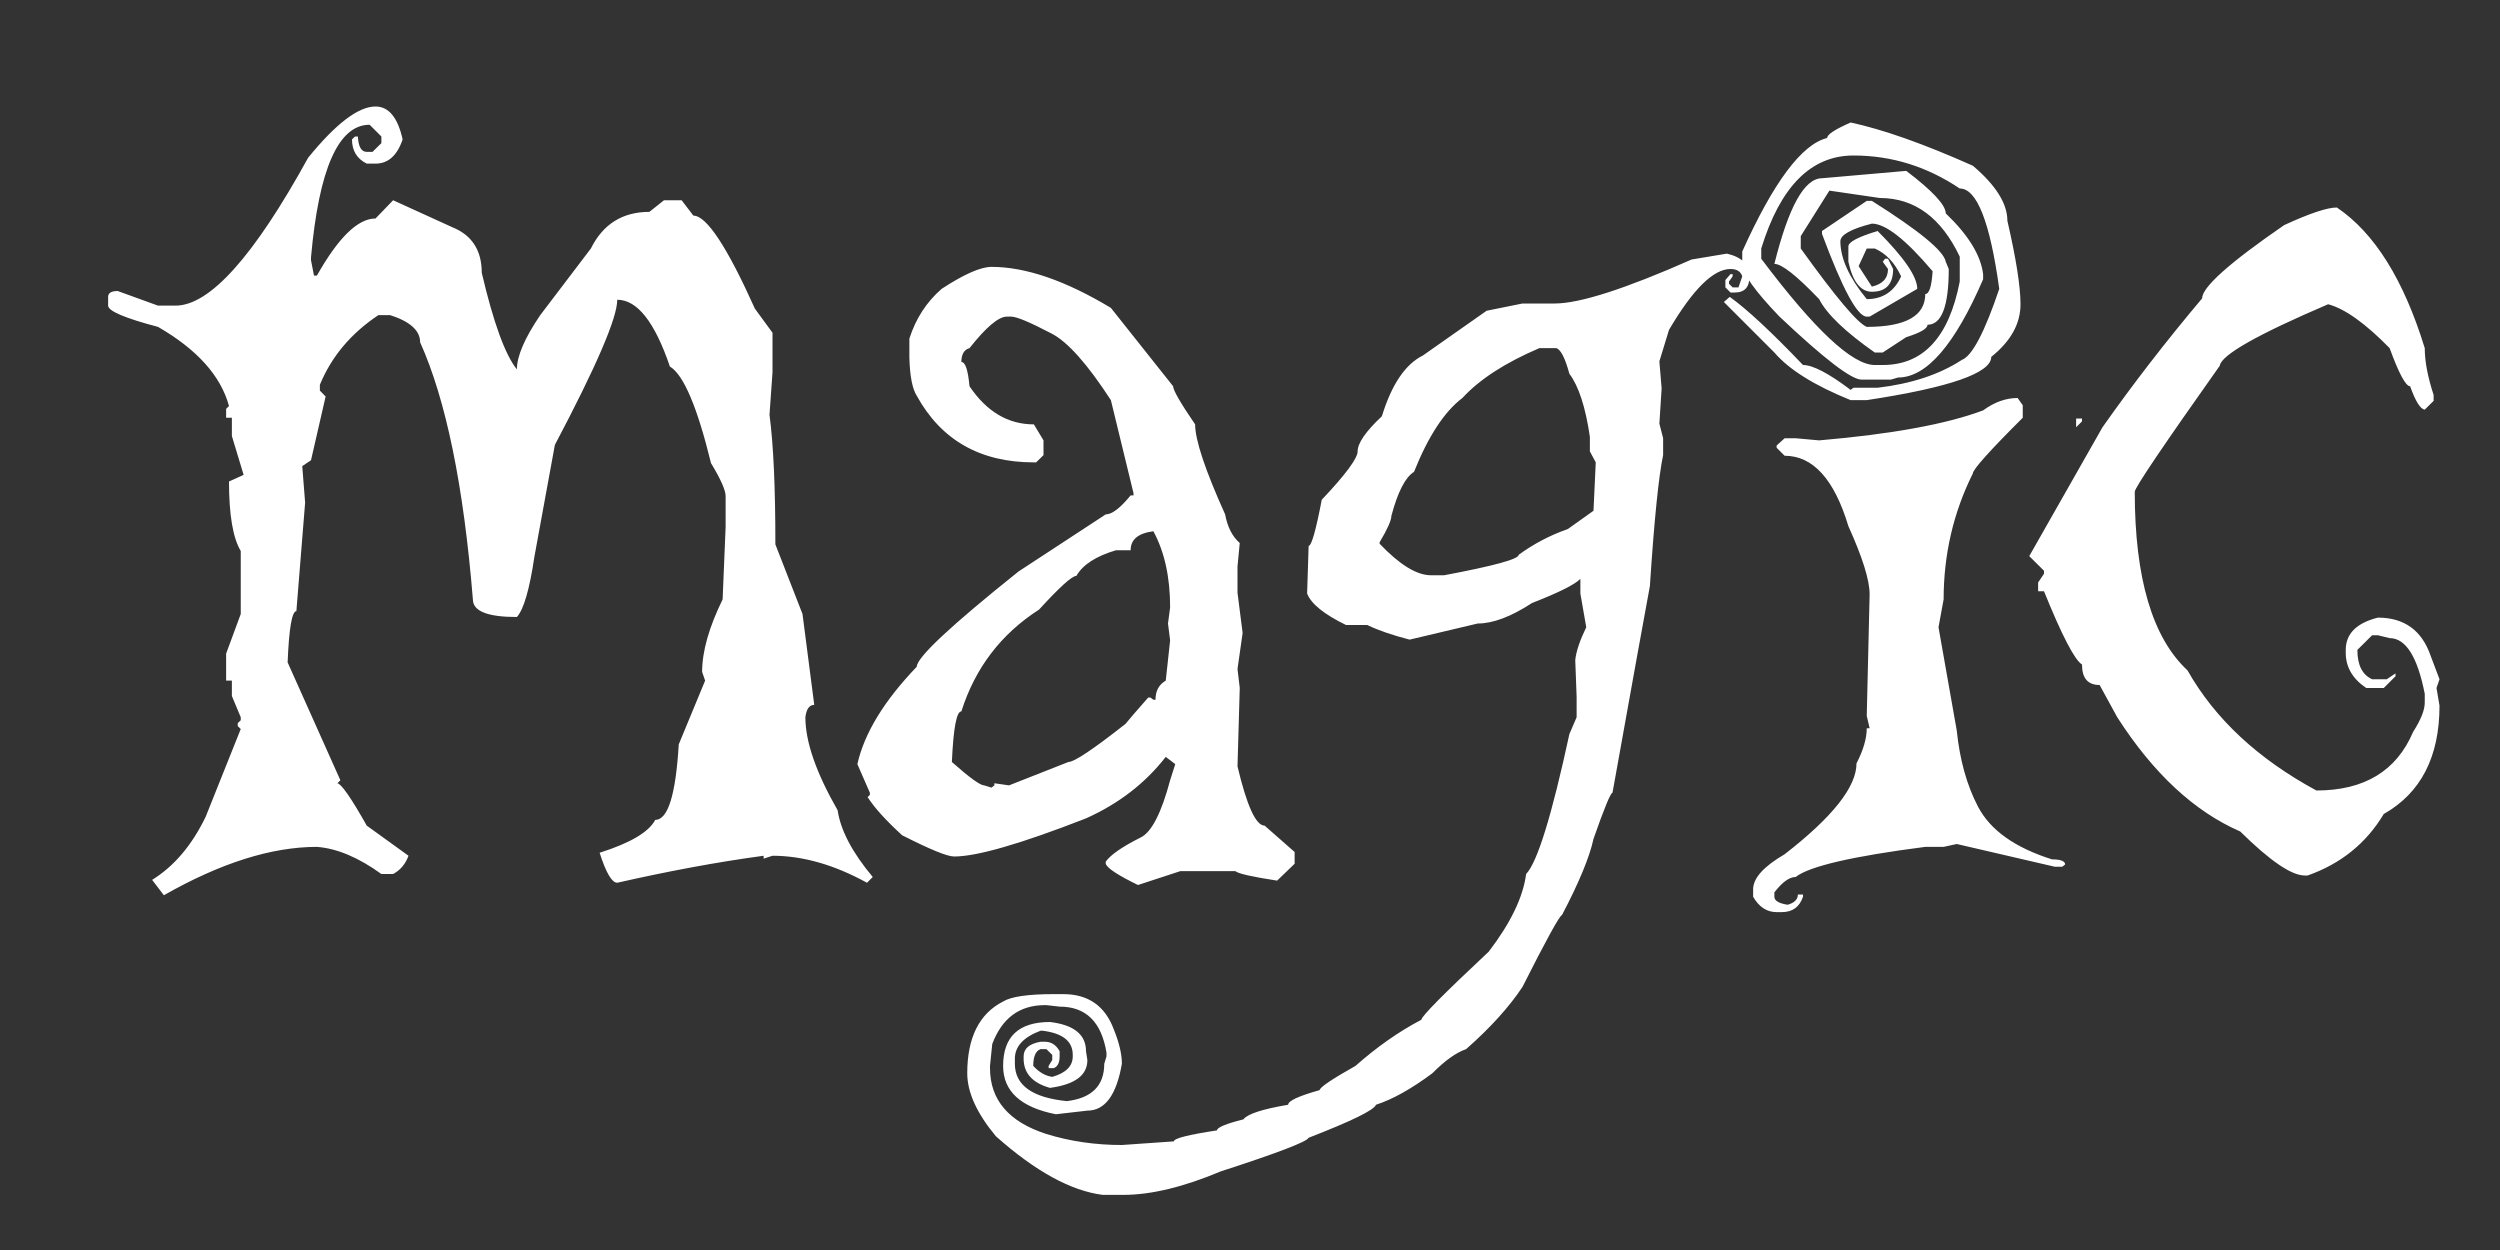 <svg width="20" height="10" viewBox="0 0 20 10" fill="none" xmlns="http://www.w3.org/2000/svg">
<rect x="0" y="0" width="20" height="10" fill="#333333" stroke="none"/>
<path d="M3.004 0.852C3.109 0.852 3.182 0.939 3.221 1.115C3.178 1.244 3.105 1.309 3.004 1.309H2.934C2.855 1.27 2.816 1.205 2.816 1.115L2.84 1.092H2.863C2.867 1.174 2.891 1.215 2.934 1.215H2.98L3.051 1.145V1.092L2.957 0.998C2.707 0.998 2.551 1.352 2.488 2.059V2.082L2.512 2.205H2.535C2.707 1.9 2.863 1.748 3.004 1.748L3.145 1.602L3.619 1.818C3.775 1.881 3.854 2.002 3.854 2.182C3.947 2.58 4.041 2.838 4.135 2.955C4.135 2.85 4.197 2.705 4.322 2.521L4.727 1.988C4.824 1.793 4.98 1.695 5.195 1.695L5.312 1.602H5.453L5.547 1.725C5.652 1.725 5.816 1.973 6.039 2.469L6.18 2.662V2.979L6.156 3.318C6.188 3.561 6.203 3.906 6.203 4.355L6.42 4.912L6.514 5.639C6.475 5.639 6.451 5.672 6.443 5.738C6.443 5.934 6.529 6.182 6.701 6.482C6.725 6.643 6.818 6.82 6.982 7.016L6.936 7.062C6.674 6.918 6.422 6.846 6.18 6.846L6.109 6.869V6.846C5.738 6.896 5.348 6.969 4.938 7.062C4.895 7.062 4.848 6.982 4.797 6.822C5.043 6.744 5.191 6.656 5.242 6.559C5.344 6.559 5.406 6.357 5.43 5.955L5.641 5.445L5.617 5.375C5.617 5.211 5.672 5.018 5.781 4.795L5.805 4.215V3.969C5.805 3.922 5.766 3.834 5.688 3.705C5.578 3.256 5.469 2.998 5.359 2.932C5.238 2.576 5.098 2.398 4.938 2.398C4.938 2.543 4.771 2.93 4.439 3.559L4.275 4.455C4.236 4.717 4.189 4.877 4.135 4.936C3.9 4.936 3.783 4.889 3.783 4.795C3.709 3.885 3.568 3.199 3.361 2.738C3.361 2.645 3.281 2.572 3.121 2.521H3.027C2.809 2.666 2.652 2.852 2.559 3.078V3.125L2.605 3.172L2.488 3.682L2.418 3.729L2.441 4.021L2.371 4.889C2.336 4.889 2.312 5.025 2.301 5.299L2.723 6.242L2.699 6.266C2.73 6.27 2.809 6.383 2.934 6.605L3.268 6.846C3.244 6.912 3.203 6.961 3.145 6.992H3.051C2.867 6.859 2.695 6.787 2.535 6.775C2.172 6.775 1.764 6.904 1.311 7.162L1.217 7.039C1.393 6.93 1.535 6.762 1.645 6.535L1.926 5.832L1.902 5.809V5.785L1.926 5.762V5.738L1.855 5.568V5.445H1.809V5.229L1.926 4.912V4.408C1.863 4.303 1.832 4.117 1.832 3.852L1.949 3.799L1.855 3.488V3.342H1.809V3.271L1.832 3.248C1.766 3.006 1.576 2.795 1.264 2.615C0.998 2.545 0.865 2.488 0.865 2.445V2.375C0.865 2.344 0.891 2.328 0.941 2.328L1.264 2.445H1.404C1.678 2.445 2.031 2.051 2.465 1.262C2.688 0.988 2.867 0.852 3.004 0.852ZM7.932 2.135C8.205 2.135 8.523 2.244 8.887 2.463L9.385 3.09C9.385 3.121 9.443 3.223 9.561 3.395C9.561 3.52 9.641 3.76 9.801 4.115C9.82 4.217 9.859 4.293 9.918 4.344L9.9 4.531V4.742L9.941 5.064L9.9 5.352L9.918 5.504L9.9 6.131C9.975 6.447 10.047 6.605 10.117 6.605L10.357 6.816V6.91L10.217 7.045C10.014 7.014 9.902 6.988 9.883 6.969H9.443L9.104 7.08C8.943 7.002 8.857 6.945 8.846 6.91V6.893C8.885 6.838 8.979 6.773 9.127 6.699C9.213 6.656 9.291 6.504 9.361 6.242L9.402 6.113L9.326 6.055C9.162 6.266 8.949 6.43 8.688 6.547C8.168 6.75 7.816 6.852 7.633 6.852C7.578 6.852 7.439 6.795 7.217 6.682C7.088 6.564 6.996 6.463 6.941 6.377L6.959 6.359V6.342L6.859 6.113C6.914 5.867 7.072 5.607 7.334 5.334C7.334 5.26 7.605 5.006 8.148 4.572L8.846 4.115C8.896 4.115 8.963 4.064 9.045 3.963H9.068V3.945L8.887 3.201C8.699 2.912 8.541 2.734 8.412 2.668C8.24 2.578 8.133 2.533 8.09 2.533H8.055C7.988 2.533 7.889 2.617 7.756 2.785C7.713 2.797 7.691 2.834 7.691 2.896C7.723 2.896 7.744 2.961 7.756 3.09C7.893 3.293 8.064 3.395 8.271 3.395L8.348 3.523V3.641L8.289 3.699H8.271C7.842 3.699 7.529 3.521 7.334 3.166C7.299 3.111 7.279 3.01 7.275 2.861V2.709C7.326 2.549 7.412 2.416 7.533 2.311C7.713 2.193 7.846 2.135 7.932 2.135ZM9.045 4.402H8.928C8.768 4.449 8.662 4.518 8.611 4.607C8.576 4.607 8.477 4.697 8.312 4.877C8.008 5.072 7.801 5.344 7.691 5.691C7.652 5.691 7.627 5.826 7.615 6.096C7.756 6.221 7.842 6.283 7.873 6.283L7.932 6.301L7.955 6.283V6.266L8.072 6.283L8.547 6.096C8.594 6.096 8.746 5.994 9.004 5.791L9.068 5.715L9.186 5.58H9.203L9.227 5.598H9.244C9.244 5.527 9.271 5.477 9.326 5.445L9.361 5.123L9.344 4.988L9.361 4.859C9.361 4.617 9.316 4.414 9.227 4.25C9.105 4.266 9.045 4.316 9.045 4.402ZM13.815 2.029C13.935 2.057 13.996 2.117 13.996 2.211C13.996 2.297 13.957 2.34 13.879 2.34H13.844L13.803 2.299V2.24L13.844 2.193H13.861V2.211L13.832 2.252V2.27L13.861 2.299H13.908L13.938 2.211C13.926 2.172 13.895 2.152 13.844 2.152C13.707 2.152 13.543 2.314 13.352 2.639L13.275 2.891L13.293 3.107L13.275 3.389L13.305 3.506V3.641C13.27 3.805 13.234 4.154 13.199 4.689L13.094 5.264L12.9 6.342C12.885 6.342 12.834 6.465 12.748 6.711C12.717 6.855 12.633 7.059 12.496 7.32C12.477 7.324 12.371 7.516 12.18 7.895C12.074 8.055 11.924 8.221 11.729 8.393C11.65 8.42 11.56 8.484 11.459 8.586C11.291 8.711 11.141 8.795 11.008 8.838C10.992 8.881 10.812 8.969 10.469 9.102C10.457 9.133 10.223 9.223 9.766 9.371C9.469 9.496 9.209 9.559 8.986 9.559H8.822C8.568 9.527 8.283 9.371 7.967 9.09C7.814 8.906 7.738 8.738 7.738 8.586C7.738 8.301 7.834 8.109 8.025 8.012C8.088 7.973 8.223 7.953 8.43 7.953H8.506C8.705 7.953 8.84 8.047 8.91 8.234C8.953 8.34 8.975 8.432 8.975 8.51C8.932 8.76 8.84 8.885 8.699 8.885L8.447 8.914C8.166 8.859 8.025 8.73 8.025 8.527C8.025 8.293 8.15 8.176 8.4 8.176C8.592 8.199 8.688 8.277 8.688 8.41L8.699 8.48C8.699 8.602 8.6 8.676 8.4 8.703C8.26 8.664 8.189 8.586 8.189 8.469V8.451C8.189 8.389 8.234 8.35 8.324 8.334H8.359C8.41 8.334 8.449 8.359 8.477 8.41V8.451C8.477 8.502 8.461 8.533 8.43 8.545H8.389V8.527L8.418 8.48V8.439L8.371 8.393H8.324C8.285 8.408 8.266 8.453 8.266 8.527C8.312 8.578 8.363 8.607 8.418 8.615C8.527 8.584 8.582 8.529 8.582 8.451V8.439C8.582 8.33 8.502 8.266 8.342 8.246H8.324C8.188 8.297 8.119 8.371 8.119 8.469V8.51C8.119 8.682 8.258 8.781 8.535 8.809C8.734 8.785 8.834 8.686 8.834 8.51L8.852 8.451V8.422C8.812 8.176 8.688 8.053 8.477 8.053L8.371 8.041H8.359C8.156 8.041 8.016 8.145 7.938 8.352L7.92 8.527V8.545C7.92 8.799 8.07 8.975 8.371 9.072C8.562 9.131 8.764 9.16 8.975 9.16L9.391 9.131C9.391 9.107 9.506 9.078 9.736 9.043C9.736 9.02 9.807 8.99 9.947 8.955C9.979 8.912 10.098 8.873 10.305 8.838C10.305 8.807 10.389 8.768 10.557 8.721C10.56 8.697 10.656 8.633 10.844 8.527C11.016 8.375 11.191 8.252 11.371 8.158C11.371 8.131 11.551 7.949 11.91 7.613C12.086 7.383 12.185 7.176 12.209 6.992C12.299 6.898 12.414 6.525 12.555 5.873L12.613 5.738V5.574L12.602 5.281C12.609 5.211 12.639 5.123 12.69 5.018L12.643 4.748V4.631C12.596 4.678 12.467 4.742 12.256 4.824C12.088 4.934 11.943 4.988 11.822 4.988L11.277 5.117C11.141 5.082 11.027 5.043 10.938 5H10.768C10.592 4.914 10.488 4.83 10.457 4.748L10.469 4.367C10.492 4.367 10.527 4.244 10.574 3.998C10.766 3.795 10.861 3.666 10.861 3.611C10.861 3.545 10.926 3.451 11.055 3.33C11.133 3.076 11.242 2.914 11.383 2.844L11.893 2.486L12.18 2.428H12.438C12.637 2.428 13.002 2.311 13.533 2.076L13.815 2.029ZM11.037 4.338V4.35C11.197 4.518 11.334 4.602 11.447 4.602H11.553C11.951 4.527 12.15 4.473 12.15 4.438C12.268 4.352 12.398 4.283 12.543 4.232L12.748 4.086L12.766 3.699L12.719 3.611V3.494C12.684 3.256 12.629 3.088 12.555 2.99C12.52 2.861 12.484 2.793 12.449 2.785H12.315C12.041 2.902 11.836 3.035 11.699 3.184C11.555 3.293 11.426 3.49 11.312 3.775C11.242 3.818 11.182 3.936 11.131 4.127C11.131 4.162 11.1 4.232 11.037 4.338ZM14.805 0.98C15.062 1.035 15.389 1.15 15.783 1.326C15.967 1.482 16.059 1.629 16.059 1.766C16.129 2.07 16.164 2.293 16.164 2.434C16.164 2.59 16.086 2.73 15.93 2.855C15.93 2.984 15.598 3.1 14.934 3.201H14.805C14.516 3.084 14.312 2.957 14.195 2.82L13.791 2.416L13.838 2.375C13.975 2.473 14.17 2.654 14.424 2.92C14.502 2.92 14.629 2.986 14.805 3.119L14.828 3.102H15.021C15.291 3.07 15.516 2.996 15.695 2.879C15.777 2.848 15.877 2.658 15.994 2.311C15.92 1.775 15.815 1.508 15.678 1.508C15.416 1.332 15.133 1.244 14.828 1.244C14.488 1.244 14.242 1.492 14.09 1.988V2.07C14.516 2.637 14.818 2.92 14.998 2.92H15.062C15.387 2.92 15.592 2.697 15.678 2.252V2.053C15.529 1.74 15.316 1.584 15.039 1.584L14.635 1.525L14.406 1.889V1.988C14.684 2.375 14.859 2.584 14.934 2.615C15.246 2.615 15.402 2.527 15.402 2.352C15.434 2.352 15.453 2.291 15.461 2.17C15.246 1.916 15.084 1.789 14.975 1.789C14.807 1.832 14.723 1.879 14.723 1.93C14.723 2.066 14.793 2.221 14.934 2.393C15.062 2.393 15.154 2.332 15.209 2.211C15.158 2.102 15.088 2.027 14.998 1.988H14.934L14.869 2.129L14.975 2.293C15.06 2.273 15.104 2.227 15.104 2.152L15.062 2.094L15.08 2.07H15.104L15.145 2.152C15.145 2.273 15.088 2.334 14.975 2.334C14.885 2.334 14.822 2.254 14.787 2.094V1.971C14.787 1.936 14.865 1.895 15.021 1.848C15.232 2.059 15.338 2.213 15.338 2.311L14.957 2.533H14.934C14.859 2.533 14.74 2.312 14.576 1.871V1.848L14.934 1.607H14.975C15.354 1.846 15.551 2.008 15.566 2.094L15.59 2.152C15.59 2.449 15.533 2.598 15.42 2.598C15.42 2.629 15.363 2.662 15.25 2.697L15.062 2.82H14.998C14.764 2.656 14.615 2.514 14.553 2.393C14.373 2.205 14.254 2.111 14.195 2.111C14.309 1.654 14.435 1.426 14.576 1.426L15.25 1.367C15.461 1.527 15.566 1.641 15.566 1.707C15.746 1.879 15.846 2.041 15.865 2.193V2.234C15.639 2.758 15.412 3.02 15.185 3.02L15.127 3.037H14.893C14.81 3.037 14.592 2.869 14.236 2.533C14.037 2.326 13.938 2.186 13.938 2.111V2.012C14.188 1.457 14.414 1.154 14.617 1.104C14.617 1.076 14.68 1.035 14.805 0.98ZM16.141 3.184L16.182 3.242V3.342C15.916 3.607 15.783 3.756 15.783 3.787C15.627 4.1 15.549 4.436 15.549 4.795L15.508 5.018L15.654 5.844C15.678 6.078 15.734 6.281 15.824 6.453C15.922 6.641 16.119 6.781 16.416 6.875C16.486 6.875 16.521 6.889 16.521 6.916L16.498 6.934H16.439L15.654 6.752L15.549 6.775H15.402C14.82 6.85 14.475 6.93 14.365 7.016C14.315 7.016 14.258 7.057 14.195 7.139V7.174C14.195 7.205 14.23 7.227 14.301 7.238C14.355 7.223 14.383 7.195 14.383 7.156H14.424V7.174C14.396 7.256 14.34 7.297 14.254 7.297H14.213C14.135 7.297 14.072 7.256 14.025 7.174V7.115C14.025 7.025 14.109 6.932 14.277 6.834C14.66 6.537 14.852 6.295 14.852 6.107C14.906 6.002 14.934 5.908 14.934 5.826H14.957L14.934 5.727L14.957 4.754C14.957 4.641 14.9 4.459 14.787 4.209C14.674 3.834 14.504 3.646 14.277 3.646L14.213 3.582V3.564L14.277 3.506H14.365L14.553 3.523C15.135 3.473 15.572 3.393 15.865 3.283C15.955 3.217 16.047 3.184 16.141 3.184ZM18.695 1.66C18.996 1.863 19.23 2.238 19.398 2.785C19.398 2.891 19.422 3.016 19.469 3.16V3.207L19.398 3.277C19.363 3.273 19.324 3.211 19.281 3.09C19.246 3.09 19.191 2.988 19.117 2.785C18.922 2.586 18.758 2.469 18.625 2.434C18.059 2.676 17.77 2.84 17.758 2.926C17.305 3.566 17.078 3.902 17.078 3.934C17.078 4.625 17.219 5.102 17.5 5.363C17.719 5.75 18.062 6.07 18.531 6.324C18.914 6.324 19.172 6.168 19.305 5.855C19.367 5.758 19.398 5.68 19.398 5.621V5.551C19.34 5.254 19.246 5.105 19.117 5.105L19.023 5.082H18.977L18.859 5.199C18.859 5.32 18.898 5.398 18.977 5.434H19.094L19.164 5.387V5.41L19.07 5.504H18.93C18.82 5.43 18.766 5.336 18.766 5.223V5.199C18.766 5.07 18.852 4.984 19.023 4.941C19.234 4.941 19.375 5.043 19.445 5.246L19.516 5.434L19.492 5.504L19.516 5.645C19.516 6.055 19.367 6.344 19.07 6.512C18.93 6.746 18.727 6.91 18.461 7.004H18.438C18.332 7.004 18.16 6.887 17.922 6.652C17.555 6.492 17.227 6.188 16.938 5.738L16.797 5.48C16.703 5.48 16.656 5.426 16.656 5.316C16.598 5.281 16.496 5.086 16.352 4.73H16.305V4.66L16.352 4.59V4.566L16.234 4.449L16.82 3.418C17.062 3.074 17.328 2.73 17.617 2.387C17.617 2.297 17.836 2.102 18.273 1.801C18.477 1.707 18.617 1.66 18.695 1.66ZM16.609 3.348H16.656V3.371L16.609 3.418V3.348Z" fill="white"/>
</svg>

